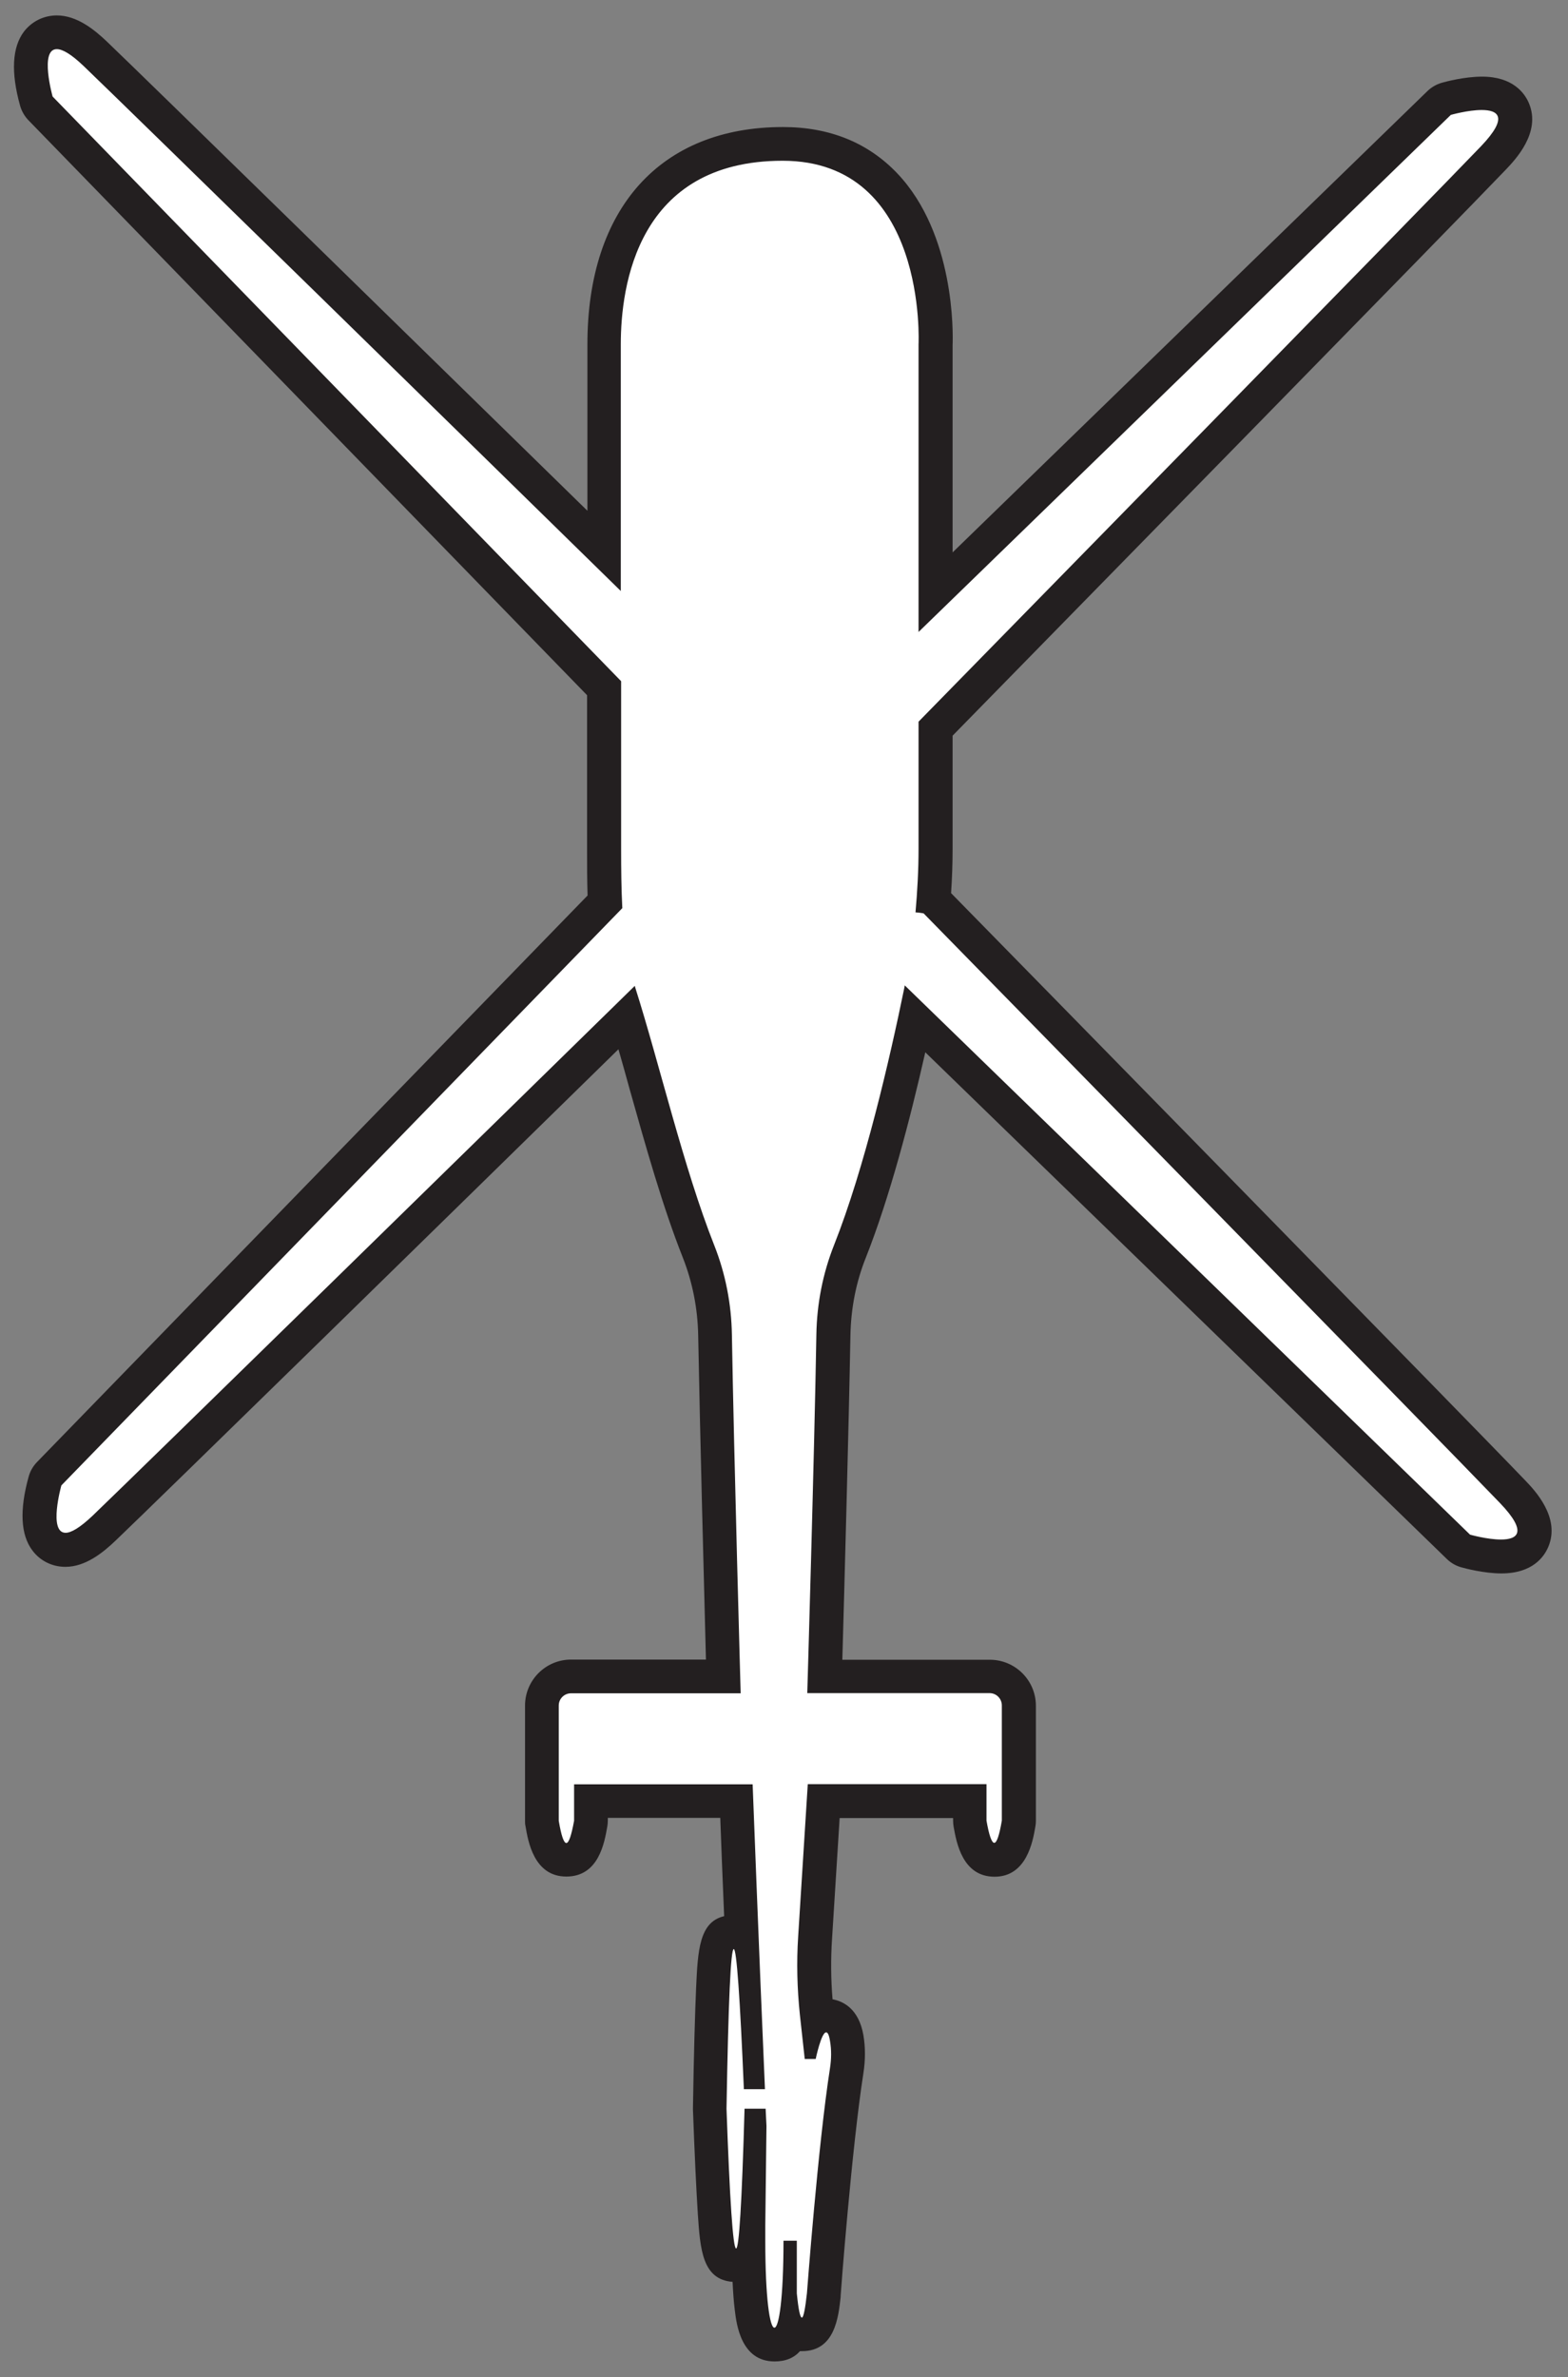 <svg width="93" height="141" viewBox="0 0 93 141" fill="none" xmlns="http://www.w3.org/2000/svg">
<rect x="0" y="0" width="93" height="141" fill="#808080" stroke="none"/>
<g clip-path="url(#clip0_411_2)">
<path d="M45.92 139.085C45.04 139.085 44.48 138.735 44.39 134.195C44.21 134.385 43.97 134.385 43.65 134.385C42.49 134.385 42.42 134.385 42.08 125.135C42.26 114.635 42.3 114.635 43.51 114.635C43.69 114.635 43.84 114.635 43.97 114.665C43.83 111.245 43.72 108.305 43.66 106.865H35.03V108.025C35.03 108.085 35.03 108.145 35.01 108.195C34.85 109.095 34.63 110.335 33.56 110.335C32.49 110.335 32.28 109.095 32.12 108.185C32.12 108.125 32.11 108.075 32.11 108.015V101.185C32.11 100.225 32.89 99.445 33.84 99.445H42.87C42.78 96.065 42.48 85.155 42.38 79.195C42.35 77.465 42.02 75.795 41.4 74.235C40.23 71.275 39.24 67.735 38.28 64.315C37.89 62.925 37.52 61.595 37.15 60.355C27.8 69.515 8.64 88.265 6.17 90.635C5.23 91.535 4.52 91.935 3.87 91.935C3.41 91.935 3 91.735 2.72 91.365C2.05 90.485 2.39 88.785 2.66 87.855C2.7 87.695 2.79 87.545 2.91 87.425L35.88 53.495C35.84 52.465 35.83 51.425 35.83 50.355V40.825L2.4 6.425C2.28 6.305 2.2 6.155 2.15 5.995C1.89 5.055 1.55 3.355 2.21 2.475C2.49 2.105 2.9 1.905 3.36 1.905C4.01 1.905 4.72 2.305 5.66 3.205C8.16 5.595 27.59 24.615 35.81 32.665V20.415C35.81 16.835 36.84 8.525 46.41 8.525C48.89 8.525 50.93 9.345 52.46 10.955C55.73 14.395 55.48 20.215 55.47 20.465V35.115L85.34 6.095C85.46 5.975 85.61 5.895 85.77 5.845C85.89 5.815 86.95 5.525 87.87 5.525C89.07 5.525 89.55 6.045 89.73 6.485C90.16 7.485 89.32 8.555 88.55 9.365C85.75 12.295 59.68 38.915 55.47 43.215V50.345C55.47 51.315 55.43 52.325 55.35 53.365C55.4 53.395 55.44 53.435 55.48 53.475C55.79 53.795 86.64 85.285 89.69 88.475C90.47 89.285 91.3 90.345 90.87 91.355C90.68 91.795 90.21 92.315 89.01 92.315C88.09 92.315 87.02 92.025 86.91 91.995C86.75 91.955 86.6 91.865 86.48 91.745L54.26 60.435C53.33 64.765 51.98 70.195 50.39 74.225C49.77 75.785 49.44 77.455 49.41 79.185C49.31 85.145 49 96.055 48.9 99.435H58.68C59.64 99.435 60.41 100.215 60.41 101.175V108.005C60.41 108.065 60.41 108.115 60.4 108.175C60.25 109.085 60.04 110.325 58.96 110.325C57.88 110.325 57.67 109.085 57.51 108.185C57.5 108.125 57.49 108.065 57.49 108.015V106.855H48.83L48.32 114.955C48.23 116.435 48.26 117.925 48.42 119.395L48.45 119.695C48.6 119.615 48.77 119.575 48.97 119.575C49.42 119.575 49.99 119.805 50.19 120.915C50.3 121.525 50.3 122.165 50.19 122.835C49.49 127.285 48.84 136.035 48.83 136.125C48.69 137.405 48.58 138.495 47.53 138.495C47.3 138.495 47.11 138.445 46.96 138.345C46.7 139.005 46.34 139.095 45.89 139.095L45.92 139.085Z" fill="white"/>
<path d="M3.37 2.915C3.7 2.915 4.21 3.195 4.98 3.935C7.58 6.425 28.72 27.115 36.82 35.055V20.425C36.82 16.955 37.81 9.535 46.42 9.535C55.03 9.535 54.48 20.425 54.48 20.425V37.485L86.05 6.815C86.05 6.815 87.07 6.525 87.88 6.525C88.84 6.525 89.51 6.925 87.84 8.675C85.06 11.585 59.47 37.705 54.48 42.805V50.345C54.48 51.605 54.41 52.865 54.3 54.115C54.59 54.135 54.78 54.175 54.78 54.175C54.78 54.175 85.9 85.945 88.98 89.165C90.65 90.915 89.98 91.315 89.02 91.315C88.21 91.315 87.19 91.025 87.19 91.025L53.66 58.445C53.66 58.445 53.65 58.535 53.64 58.575C52.77 62.825 51.28 69.275 49.47 73.845C48.8 75.535 48.45 77.335 48.42 79.155C48.3 86.315 47.88 100.425 47.88 100.425H58.69C59.1 100.425 59.42 100.755 59.42 101.155V107.985C59.27 108.865 59.12 109.305 58.97 109.305C58.82 109.305 58.66 108.855 58.51 107.985V105.825H47.91L47.34 114.865C47.24 116.405 47.28 117.945 47.44 119.485L47.73 122.125H48.38C48.38 122.125 48.71 120.545 49 120.545C49.09 120.545 49.17 120.685 49.23 121.065C49.32 121.595 49.31 122.125 49.23 122.655C48.52 127.195 47.86 136.025 47.86 136.025C47.76 136.915 47.66 137.465 47.56 137.465C47.46 137.465 47.36 137.035 47.26 136.025V132.905H46.47C46.47 136.345 46.2 138.065 45.93 138.065C45.66 138.065 45.39 136.345 45.39 132.905V131.995L45.46 126.095C45.44 125.765 45.43 125.415 45.41 125.075H44.16C44 130.765 43.83 133.365 43.66 133.365C43.47 133.365 43.28 130.395 43.09 125.075C43.2 118.665 43.34 115.605 43.52 115.605C43.69 115.605 43.89 118.465 44.12 123.915H45.37C45.02 115.865 44.64 105.835 44.64 105.835H34.05V107.995C33.89 108.865 33.74 109.315 33.59 109.315C33.44 109.315 33.29 108.885 33.14 107.995V101.165C33.14 100.755 33.47 100.435 33.87 100.435H43.93C43.93 100.435 43.53 86.325 43.41 79.165C43.38 77.345 43.03 75.545 42.36 73.855C40.55 69.285 39.13 63.155 37.68 58.585C37.67 58.555 37.66 58.515 37.65 58.475C29.79 66.175 8.13 87.375 5.5 89.895C4.72 90.635 4.21 90.915 3.89 90.915C2.85 90.915 3.64 88.105 3.64 88.105L36.91 53.865C36.85 52.695 36.84 51.515 36.84 50.345V40.405L3.12 5.725C3.12 5.725 2.33 2.905 3.37 2.915ZM3.37 0.915C2.6 0.915 1.89 1.265 1.42 1.875C0.72 2.805 0.64 4.285 1.19 6.265C1.28 6.585 1.45 6.885 1.68 7.125L34.82 41.235V50.365C34.82 51.295 34.82 52.205 34.85 53.115L2.19 86.725C1.96 86.965 1.79 87.255 1.7 87.585C1.15 89.565 1.22 91.045 1.93 91.975C2.39 92.585 3.1 92.935 3.88 92.935C5.07 92.935 6.11 92.095 6.88 91.355C9.27 89.075 26.99 71.735 36.68 62.235C36.9 62.995 37.12 63.785 37.34 64.585C38.31 68.035 39.31 71.595 40.5 74.595C41.07 76.045 41.38 77.595 41.41 79.205C41.51 84.655 41.76 94.245 41.87 98.435H33.87C32.36 98.435 31.14 99.665 31.14 101.165V107.995C31.14 108.105 31.14 108.215 31.17 108.325C31.32 109.215 31.67 111.305 33.59 111.305C35.51 111.305 35.85 109.305 36.02 108.335C36.04 108.215 36.05 108.105 36.05 107.985V107.825H42.72C42.77 109.225 42.85 111.295 42.95 113.655C41.47 113.995 41.39 115.715 41.29 117.835C41.22 119.425 41.15 121.845 41.1 125.025C41.1 125.065 41.1 125.095 41.1 125.135C41.2 127.855 41.3 129.945 41.39 131.335C41.53 133.405 41.65 135.205 43.45 135.345C43.48 135.975 43.52 136.535 43.58 137.005C43.68 137.845 43.94 140.065 45.94 140.065C46.6 140.065 47.09 139.855 47.45 139.455C47.49 139.455 47.53 139.455 47.57 139.455C49.52 139.455 49.73 137.435 49.86 136.235C49.86 136.215 49.86 136.195 49.86 136.165C49.86 136.075 50.52 127.375 51.21 122.965C51.33 122.185 51.33 121.435 51.21 120.715C50.93 119.115 49.98 118.695 49.38 118.585C49.28 117.395 49.27 116.185 49.35 114.995L49.8 107.835H56.53V107.995C56.53 108.115 56.54 108.225 56.56 108.345C56.73 109.305 57.09 111.315 58.99 111.315C60.89 111.315 61.26 109.225 61.41 108.335C61.43 108.225 61.44 108.115 61.44 108.005V101.175C61.44 99.665 60.21 98.445 58.71 98.445H49.96C50.08 94.255 50.34 84.665 50.44 79.215C50.47 77.605 50.77 76.055 51.35 74.605C52.76 71.045 53.97 66.435 54.88 62.415L85.82 92.475C86.06 92.705 86.35 92.875 86.68 92.965C86.89 93.025 88.02 93.325 89.05 93.325C90.89 93.325 91.58 92.345 91.83 91.755C92.57 90.015 91.03 88.395 90.45 87.795C87.52 84.725 58.99 55.605 56.41 52.975C56.47 52.075 56.5 51.205 56.5 50.355V43.635C62.68 37.325 86.63 12.875 89.3 10.075C89.88 9.465 91.42 7.855 90.68 6.115C90.43 5.525 89.73 4.545 87.9 4.545C86.87 4.545 85.74 4.845 85.53 4.905C85.21 4.995 84.91 5.165 84.67 5.395L56.5 32.765V20.475C56.53 19.785 56.64 13.885 53.22 10.285C51.49 8.465 49.21 7.535 46.44 7.535C39.18 7.535 34.84 12.355 34.84 20.425V30.295C25.06 20.725 8.66 4.685 6.37 2.495C5.6 1.755 4.56 0.915 3.37 0.915Z" fill="#231F20"/>
</g>
<defs>
<clipPath id="clip0_411_2">
<rect width="91.18" height="139.17" fill="white" transform="translate(0.83 0.915)"/>
</clipPath>
</defs>
</svg>
